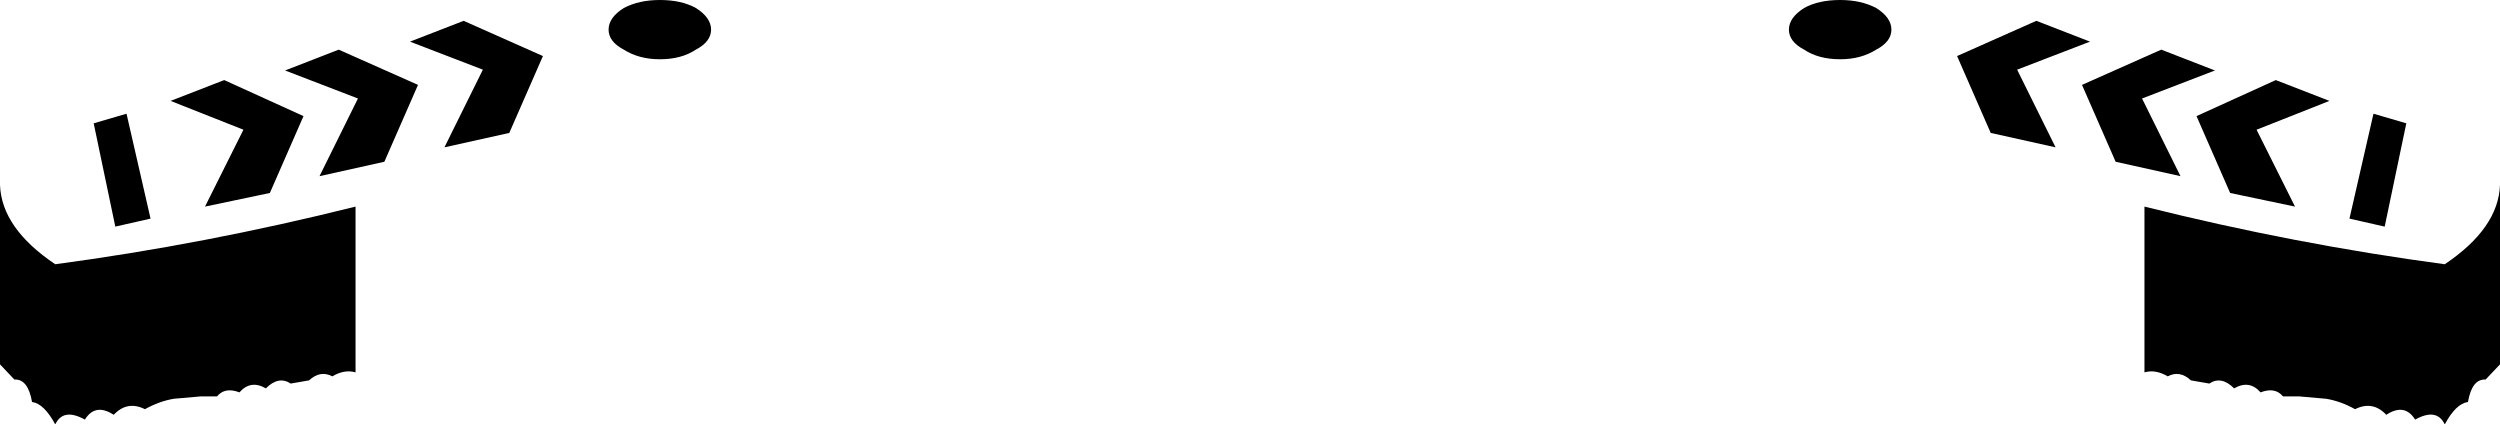 <?xml version="1.0" encoding="UTF-8" standalone="no"?>
<svg xmlns:xlink="http://www.w3.org/1999/xlink" height="26.5px" width="156.1px" xmlns="http://www.w3.org/2000/svg">
  <g transform="matrix(1.0, 0.0, 0.0, 1.0, -321.75, -223.65)">
    <path d="M460.05 228.05 L455.5 229.8 457.9 234.65 453.85 233.75 451.75 228.95 456.7 226.75 460.05 228.05 M463.85 228.65 L467.2 229.95 462.65 231.75 465.05 236.55 461.0 235.7 458.9 230.9 463.85 228.65 M447.7 228.0 L450.1 232.85 446.05 231.95 443.95 227.15 448.9 224.95 452.25 226.25 447.7 228.0 M455.65 236.55 Q465.05 238.9 474.4 240.15 477.75 237.9 477.85 235.2 L477.85 246.4 476.95 247.35 Q476.1 247.3 475.85 248.75 475.1 248.85 474.4 250.15 473.9 249.1 472.55 249.85 471.9 248.8 470.75 249.55 469.9 248.65 468.8 249.2 467.9 248.7 467.0 248.55 L465.3 248.4 464.3 248.4 Q463.8 247.8 462.9 248.15 462.2 247.35 461.25 247.9 460.45 247.1 459.7 247.6 L458.55 247.4 Q457.85 246.75 457.1 247.15 456.35 246.7 455.65 246.9 L455.65 236.55 M434.4 226.75 Q433.45 226.25 433.45 225.5 433.45 224.75 434.4 224.15 435.3 223.65 436.65 223.65 437.95 223.65 438.9 224.15 439.85 224.75 439.85 225.5 439.85 226.25 438.9 226.75 437.95 227.35 436.65 227.35 435.3 227.35 434.4 226.75 M469.95 230.75 L472.0 231.35 470.65 237.8 468.45 237.3 469.95 230.75 M365.2 226.75 Q364.3 227.35 362.95 227.35 361.65 227.35 360.7 226.75 359.75 226.25 359.75 225.5 359.75 224.75 360.7 224.15 361.65 223.65 362.95 223.65 364.3 223.65 365.2 224.15 366.15 224.75 366.15 225.5 366.15 226.25 365.2 226.75 M335.75 228.65 L340.7 230.9 338.6 235.7 334.55 236.55 336.95 231.75 332.4 229.95 335.75 228.65 M341.7 234.65 L344.1 229.8 339.55 228.05 342.9 226.75 347.85 228.95 345.75 233.75 341.7 234.65 M329.65 230.75 L331.15 237.3 328.95 237.8 327.6 231.35 329.65 230.75 M341.05 247.4 L339.9 247.6 Q339.15 247.1 338.35 247.9 337.4 247.35 336.7 248.15 335.8 247.8 335.3 248.4 L334.3 248.4 332.6 248.55 Q331.7 248.7 330.8 249.2 329.7 248.65 328.85 249.55 327.7 248.8 327.05 249.85 325.7 249.1 325.2 250.15 324.5 248.85 323.75 248.75 323.5 247.3 322.65 247.35 L321.75 246.4 321.75 235.2 Q321.85 237.9 325.2 240.15 334.55 238.9 343.95 236.55 L343.95 246.9 Q343.25 246.7 342.5 247.15 341.75 246.75 341.05 247.4 M349.5 232.85 L351.9 228.0 347.35 226.25 350.7 224.95 355.65 227.15 353.55 231.95 349.5 232.85" fill="#000000" fill-rule="evenodd" stroke="none"/>
  </g>
</svg>
